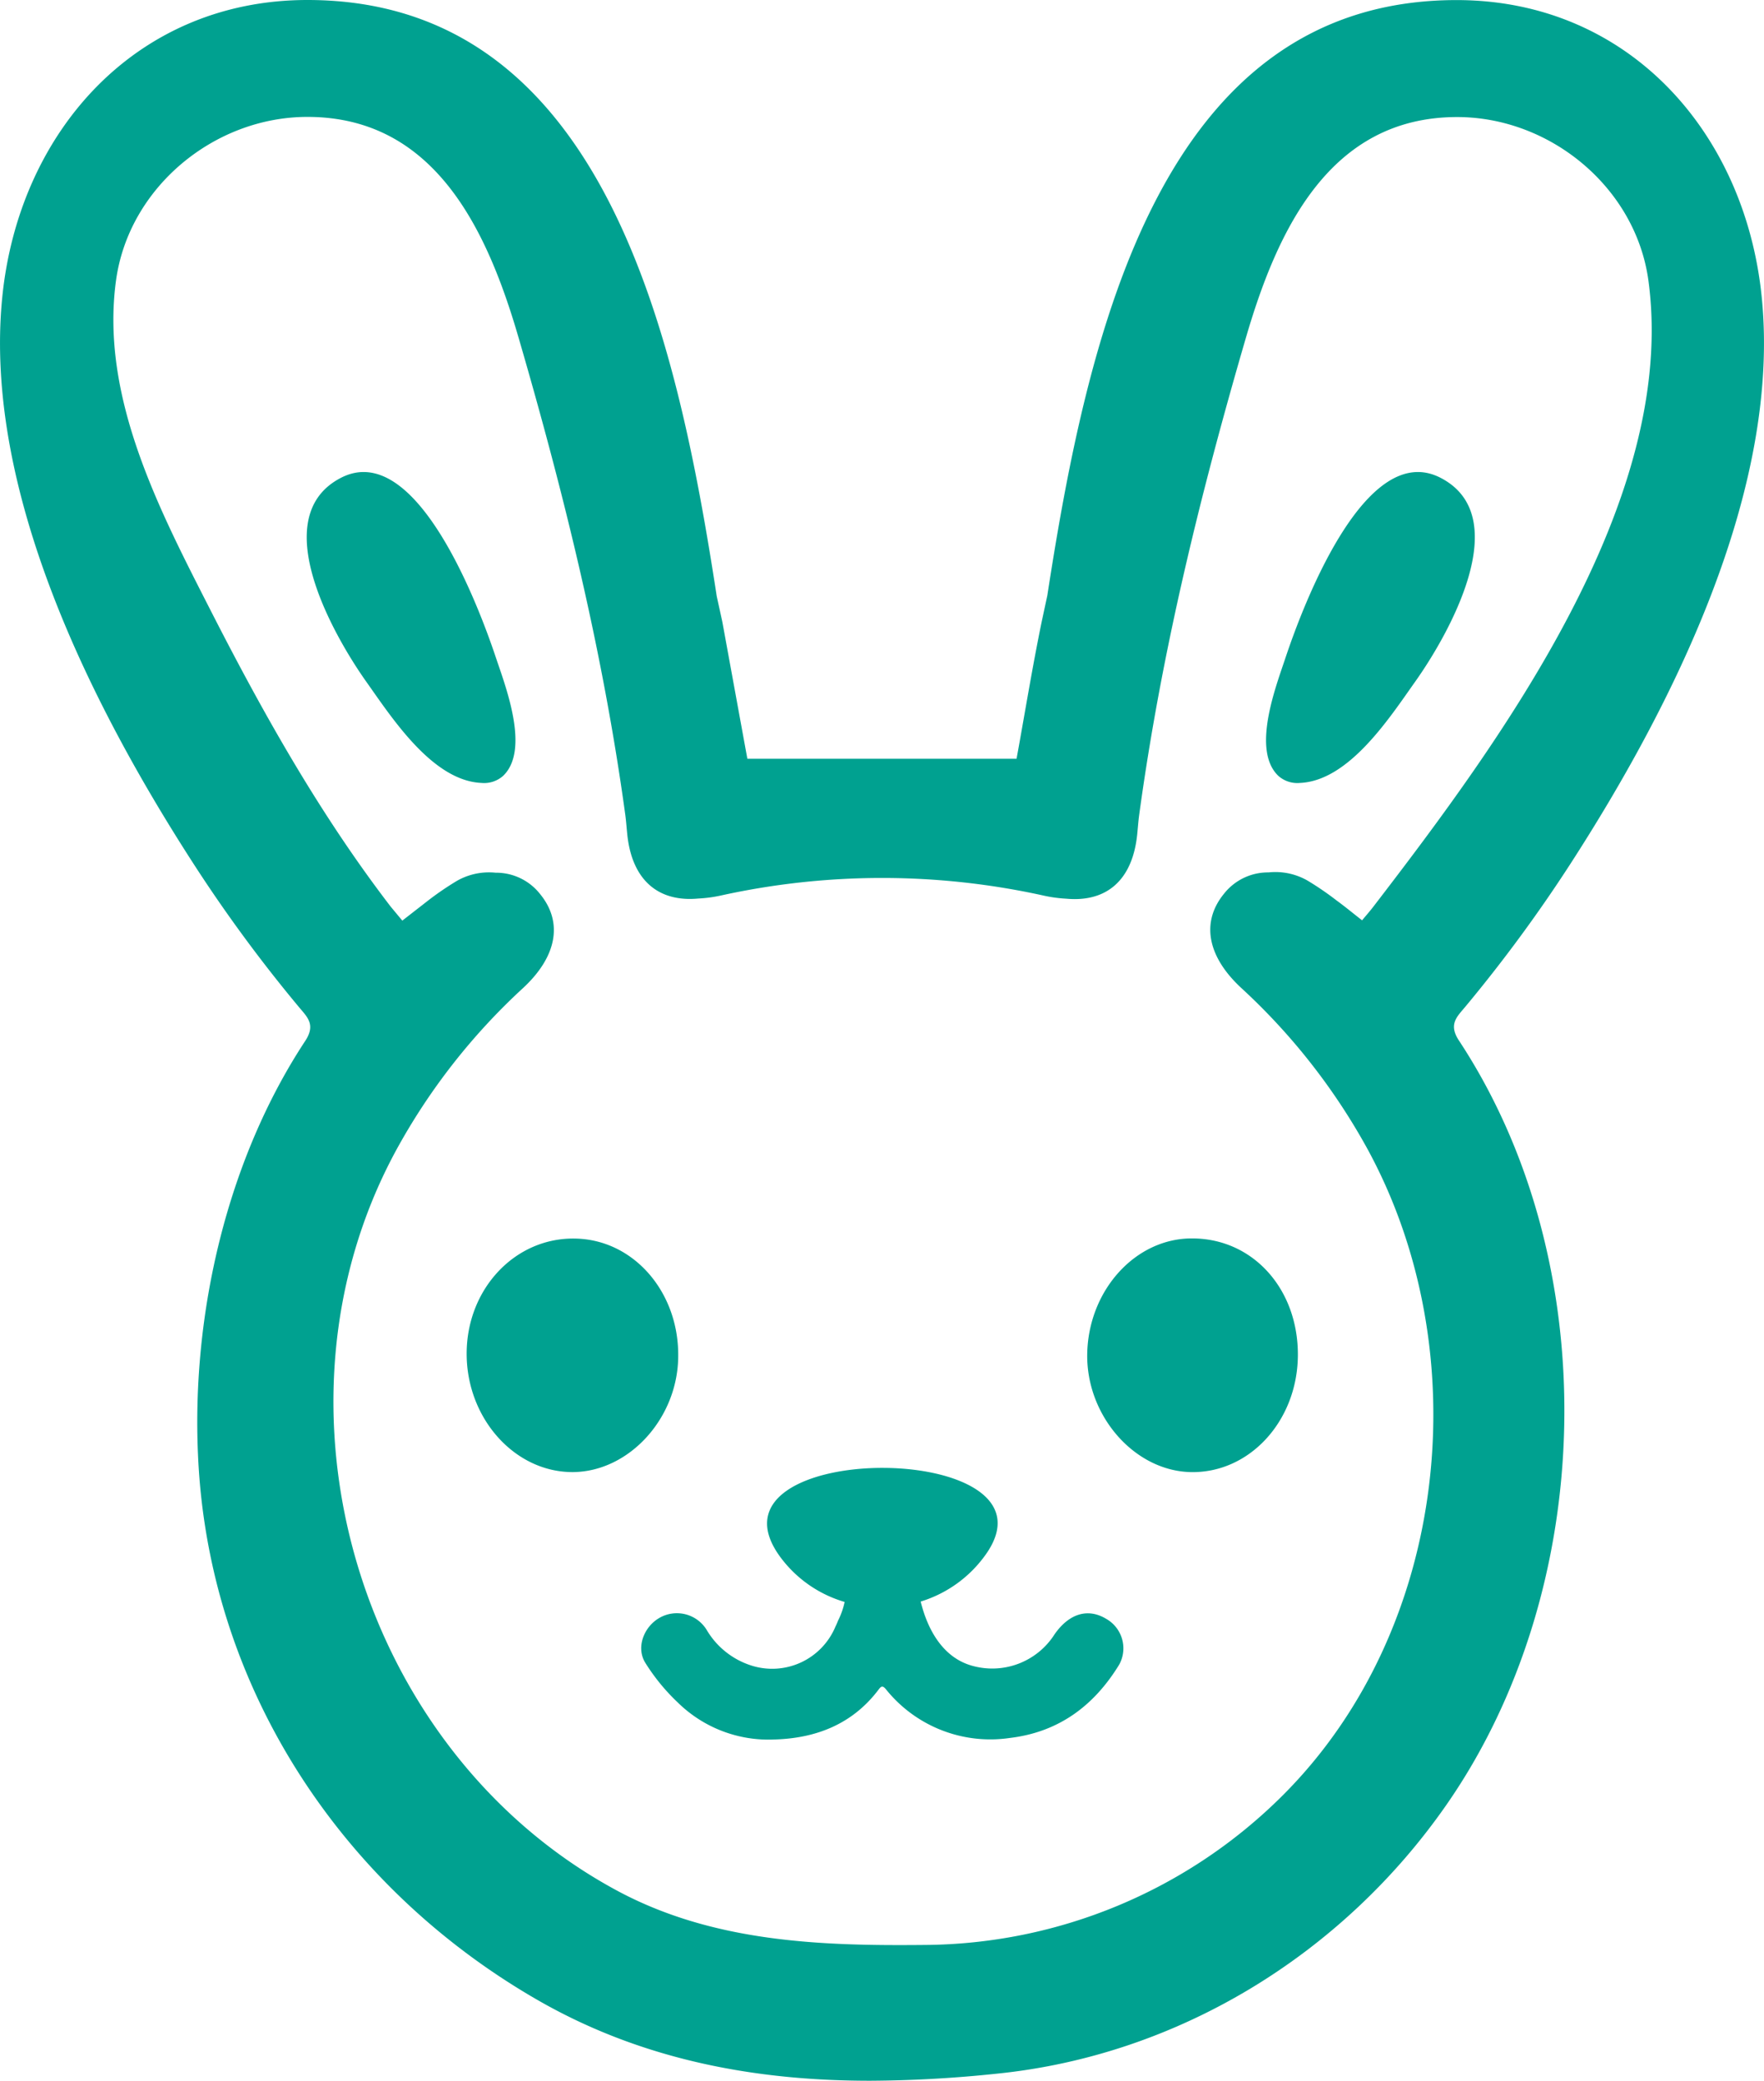 <svg xmlns="http://www.w3.org/2000/svg" viewBox="0 0 231.64 273.25" fill="#00a190" xmlns:v="https://vecta.io/nano"><path d="M206.25 113.38c13.32-20.63 27.64-49 25.09-74.37-2.17-21.64-17.52-39-40.07-39-39 0-48.5 44.23-53.74 78.18l-.74 3.44c-1.26 6.14-2.26 12.33-3.3 18H98.14l-3.29-18-.73-3.33C88.89 44.33 79.42 0 40.37 0 17.81 0 2.47 17.37.3 39c-2.55 25.4 11.77 53.75 25.09 74.38a192.64 192.64 0 0 0 13.83 18.81c1.1 1.33 2.29 2.32.86 4.49C29.8 152.3 25.17 172.44 26 191c1.29 30.33 18.79 56.84 44.77 71.71 14.44 8.26 29.73 10.5 43.49 10.5a165.33 165.33 0 0 0 16.65-.93c23.84-2.42 45.36-15.68 59-35.26 19.87-28.52 20.9-71.19 1.68-100.38-1.44-2.17-.24-3.16.86-4.49a194.3 194.3 0 0 0 13.8-18.77zM180.38 119c-.41.54-.87 1.07-1.52 1.84-1.28-1-2.29-1.84-3.34-2.6a39.28 39.28 0 0 0-3.83-2.62 8.49 8.49 0 0 0-5.11-1.07 7.36 7.36 0 0 0-5.89 2.85c-2.95 3.65-2.2 8.13 2.27 12.29a82.9 82.9 0 0 1 16.7 21.34c14.4 26.59 10.61 62.9-11.2 84.69a67.17 67.17 0 0 1-47.11 19.66c-13.51.13-27.79-.32-40.5-7.23C47.19 229.9 33.67 184.87 52 151.07a82.87 82.87 0 0 1 16.69-21.34c4.48-4.16 5.23-8.64 2.27-12.29a7.34 7.34 0 0 0-5.88-2.85 8.49 8.49 0 0 0-5.08 1.07 39.28 39.28 0 0 0-3.83 2.62l-3.34 2.6-1.53-1.84C42.06 107 34.63 93.8 27.76 80.35 21 67.09 13.12 52.19 15.24 36.79c1.68-12.17 12.88-21.44 25.13-21.44 16.81 0 23.66 15 27.73 29 6 20.6 11.08 41.28 14 62.57.12.87.18 1.76.27 2.64.61 5.93 4 8.92 9.33 8.42a17.82 17.82 0 0 0 2.89-.38 98.39 98.39 0 0 1 42.48 0 17.82 17.82 0 0 0 2.93.4c5.37.5 8.72-2.49 9.33-8.42.09-.88.15-1.77.27-2.64 2.91-21.29 8-42 14-62.57 4.08-14 10.92-29 27.74-29 12.25 0 23.45 9.27 25.12 21.45C220.37 65.73 197 97.37 180.38 119zm-9.95 59c-.07 8.63-6.41 15.49-14.13 15.29-7.36-.19-13.67-7.42-13.53-15.52.15-8.36 6.34-15.19 13.77-15.16 7.97-.01 13.96 6.63 13.89 15.39zm-81.37 0c0 8.16-6.41 15.21-13.78 15.29-7.63.07-14-7-14-15.54s6.39-15.29 14.26-15.12c7.6.13 13.57 6.93 13.52 15.37zm78.79-76.14c-3.56-3.44-.24-11.87 1-15.63 2.21-6.59 10.44-28.62 20.34-23.48s.9 20.76-3.35 26.75c-3.34 4.7-8.67 13-15.11 13.3a3.75 3.75 0 0 1-2.88-.94zm-101.77 0c3.57-3.44.25-11.87-1-15.63-2.21-6.59-10.44-28.62-20.33-23.48s-.9 20.76 3.34 26.75c3.34 4.7 8.67 13 15.11 13.3a3.74 3.74 0 0 0 2.88-.94zm79.18 110.7c-2.4-1.45-4.86-.7-6.76 2a9.7 9.7 0 0 1-10.84 4.16c-4-1.11-5.92-5-6.76-8.43a16.32 16.32 0 0 0 8.51-6.13c5.41-7.55-3.92-11.37-13.34-11.42-9.77-.06-19.64 3.93-13.38 12a16.13 16.13 0 0 0 8.22 5.6 9.71 9.71 0 0 1-.86 2.45 7.67 7.67 0 0 1-.34.78 9 9 0 0 1-11.11 5.1 10.5 10.5 0 0 1-5.81-4.67 4.59 4.59 0 0 0-6.19-1.57c-2 1.14-3.1 3.8-1.9 5.84a26.36 26.36 0 0 0 4.3 5.27 17 17 0 0 0 12.73 4.86c5.41-.16 10.21-2 13.64-6.55.33-.45.54-.58 1 0a17.57 17.57 0 0 0 16.24 6.35c6.45-.77 11.08-4.26 14.37-9.65a4.45 4.45 0 0 0-1.72-5.99z"/></svg>